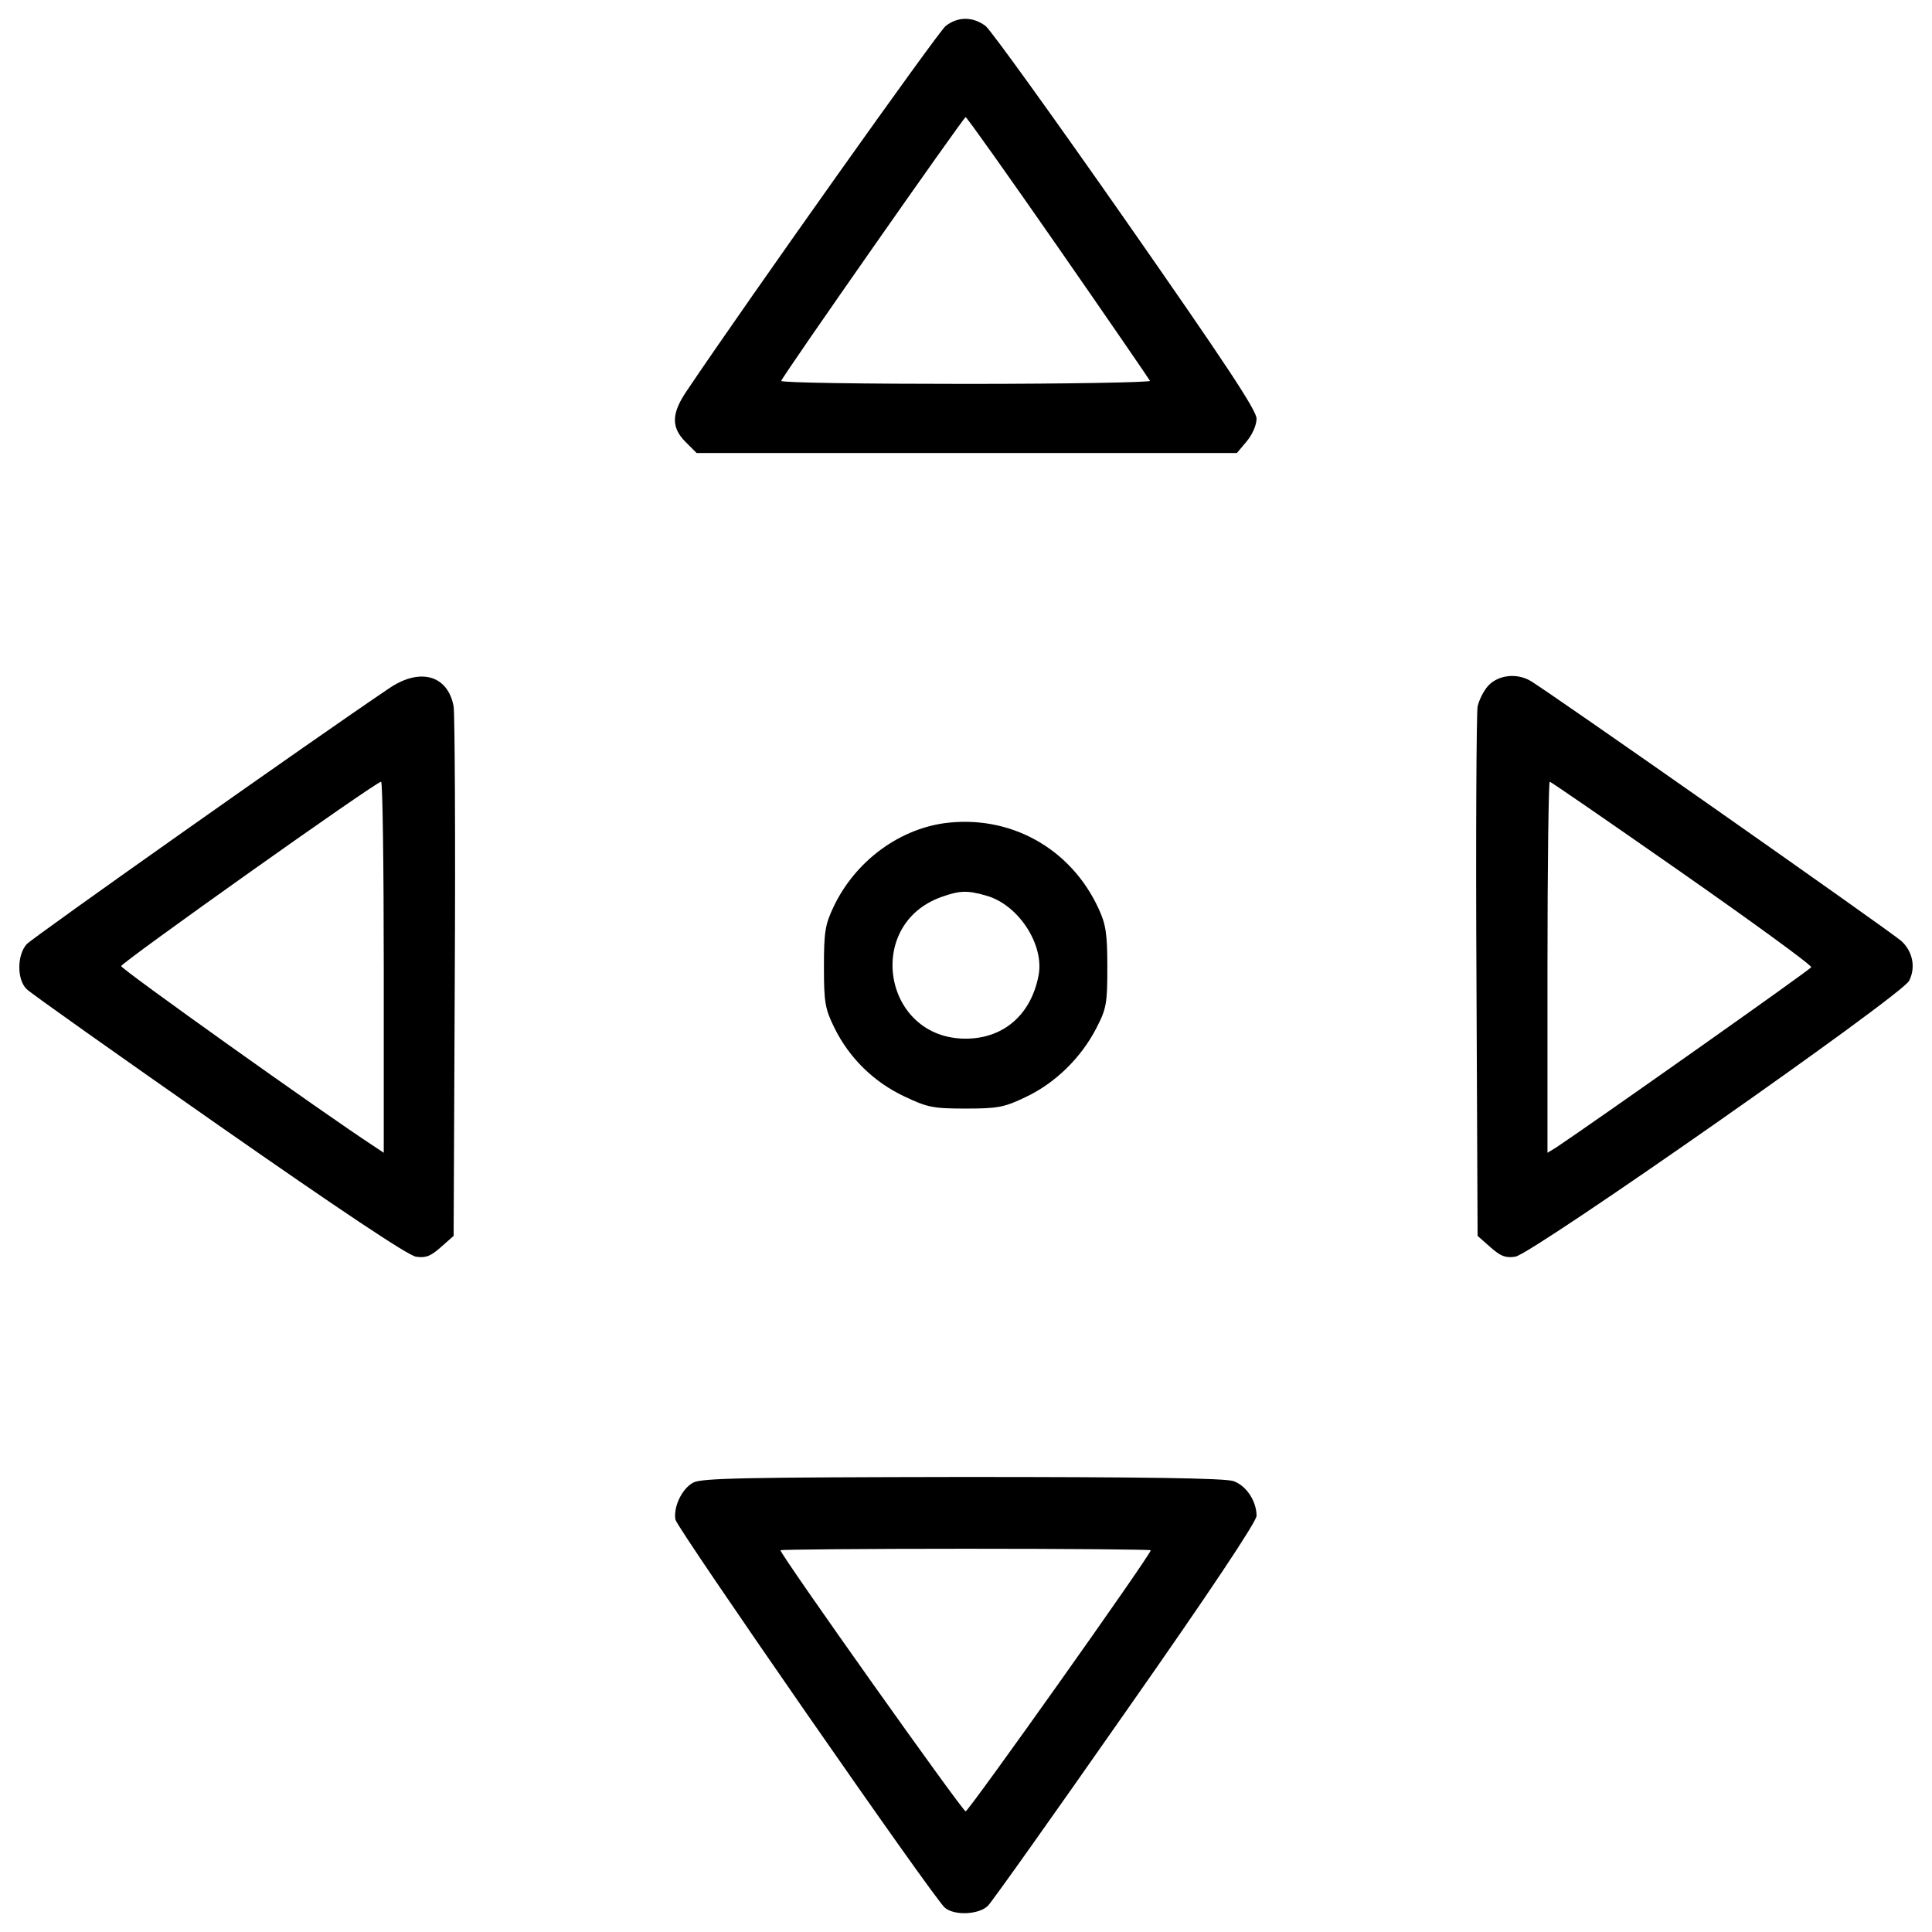 <?xml version="1.0" encoding="utf-8"?>
<!-- Svg Vector Icons : http://www.onlinewebfonts.com/icon -->
<!DOCTYPE svg PUBLIC "-//W3C//DTD SVG 1.1//EN" "http://www.w3.org/Graphics/SVG/1.1/DTD/svg11.dtd">
<svg version="1.1" xmlns="http://www.w3.org/2000/svg" xmlns:xlink="http://www.w3.org/1999/xlink" x="0px" y="0px" viewBox="0 0 1000 1000" enable-background="new 0 0 1000 1000" xml:space="preserve">
<g><g transform="translate(0,511) scale(0.1,-0.1)"><path d="M4894.4,4975.2c-39.1-31.3-1020.9-1414-1337.7-1885.3c-82.1-119.3-84.1-191.7-7.8-267.9l56.7-56.7h1398.3h1398.3l50.9,60.6c29.3,35.2,50.8,84.1,50.8,117.3c0,43-162.3,287.5-676.7,1024.8c-371.6,531.9-698.2,985.7-725.5,1007.2C5037.1,5024.1,4958.9,5026,4894.4,4975.2z M5477.2,3829.1c258.2-371.6,471.3-682.5,475.2-690.4c2-7.8-426.3-15.7-954.4-15.7c-528,0-958.3,5.9-954.4,15.7c9.8,29.3,944.6,1365.1,954.4,1365.1C5003.9,4503.9,5219,4200.7,5477.2,3829.1z"/><path d="M2013.6,1546.9C1644,1298.5,167.5,256.1,138.1,222.9C87.3,166.1,87.3,39,138.1-9.9c21.5-21.5,469.4-338.3,995.4-706c627.8-438.1,975.9-670.8,1018.9-678.6c50.8-7.8,76.3,2,129.1,48.9l66.5,58.7l5.9,1337.7c3.9,735.3,0,1365.1-5.9,1402.2C2318.7,1615.3,2174,1656.4,2013.6,1546.9z M1986.3,103.6v-960.2l-52.8,35.2C1681.2-657.2,627.1,93.8,627.1,109.4c0,17.6,1316.2,952.4,1345.5,954.4C1980.4,1063.8,1986.3,631.6,1986.3,103.6z"/><path d="M7706.7,1564.5c-25.4-25.4-50.8-76.3-58.7-111.5c-5.9-37.2-9.8-666.9-5.9-1402.2l5.9-1337.7l66.5-58.7c52.8-46.9,78.2-56.7,129.1-48.9c90,15.7,1998.7,1351.4,2037.8,1427.7c35.2,68.4,19.6,150.6-39.1,205.4c-48.9,45-1859.9,1316.2-1924.4,1349.4C7847.5,1627,7757.5,1615.3,7706.7,1564.5z M8706,592.5c371.6-260.1,672.8-479.1,668.8-488.9c-3.9-11.7-1126.5-803.8-1320.1-932.9l-45-27.4v960.2c0,528,5.9,960.2,11.7,960.2C8027.4,1063.8,8336.4,850.6,8706,592.5z"/><path d="M4884.6,848.7C4644,813.5,4425,647.2,4315.5,418.4c-45-93.9-50.8-133-50.8-312.9c0-185.8,5.9-217.1,54.8-316.8c76.3-154.5,203.4-279.7,361.8-354c119.3-56.7,148.6-62.6,316.8-62.6c166.2,0,199.5,5.9,312.9,60.6c152.5,72.3,285.5,203.4,363.8,355.9c52.8,101.7,56.7,129.1,56.7,316.8c0,172.1-7.8,221-45,301.2C5541.7,721.6,5224.9,895.6,4884.6,848.7z M5101.7,475.1c168.2-45,305.1-254.2,273.8-414.6c-39.1-203.4-181.9-326.6-377.4-326.6c-426.3,0-526.1,590.6-125.2,733.4C4966.7,500.6,5005.8,502.5,5101.7,475.1z"/><path d="M3588-2564c-58.7-31.3-103.6-127.1-91.9-191.7c9.8-46.9,1337.7-1961.6,1394.4-2008.5c50.8-43,178-35.2,222.9,9.8c21.5,21.5,342.2,473.3,713.8,1005.2c432.2,616,676.7,983.7,676.7,1013c0,76.3-52.8,156.5-119.3,179.9c-43,15.6-471.3,21.5-1404.2,21.5C3859.8-2536.6,3631-2540.5,3588-2564z M5956.3-2914.1c0-23.4-942.6-1351.4-958.3-1351.4c-15.6,0-958.3,1327.9-958.3,1351.4c0,3.9,432.2,7.8,958.3,7.8C5526.1-2906.2,5956.3-2910.2,5956.3-2914.1z"/></g></g>
</svg>